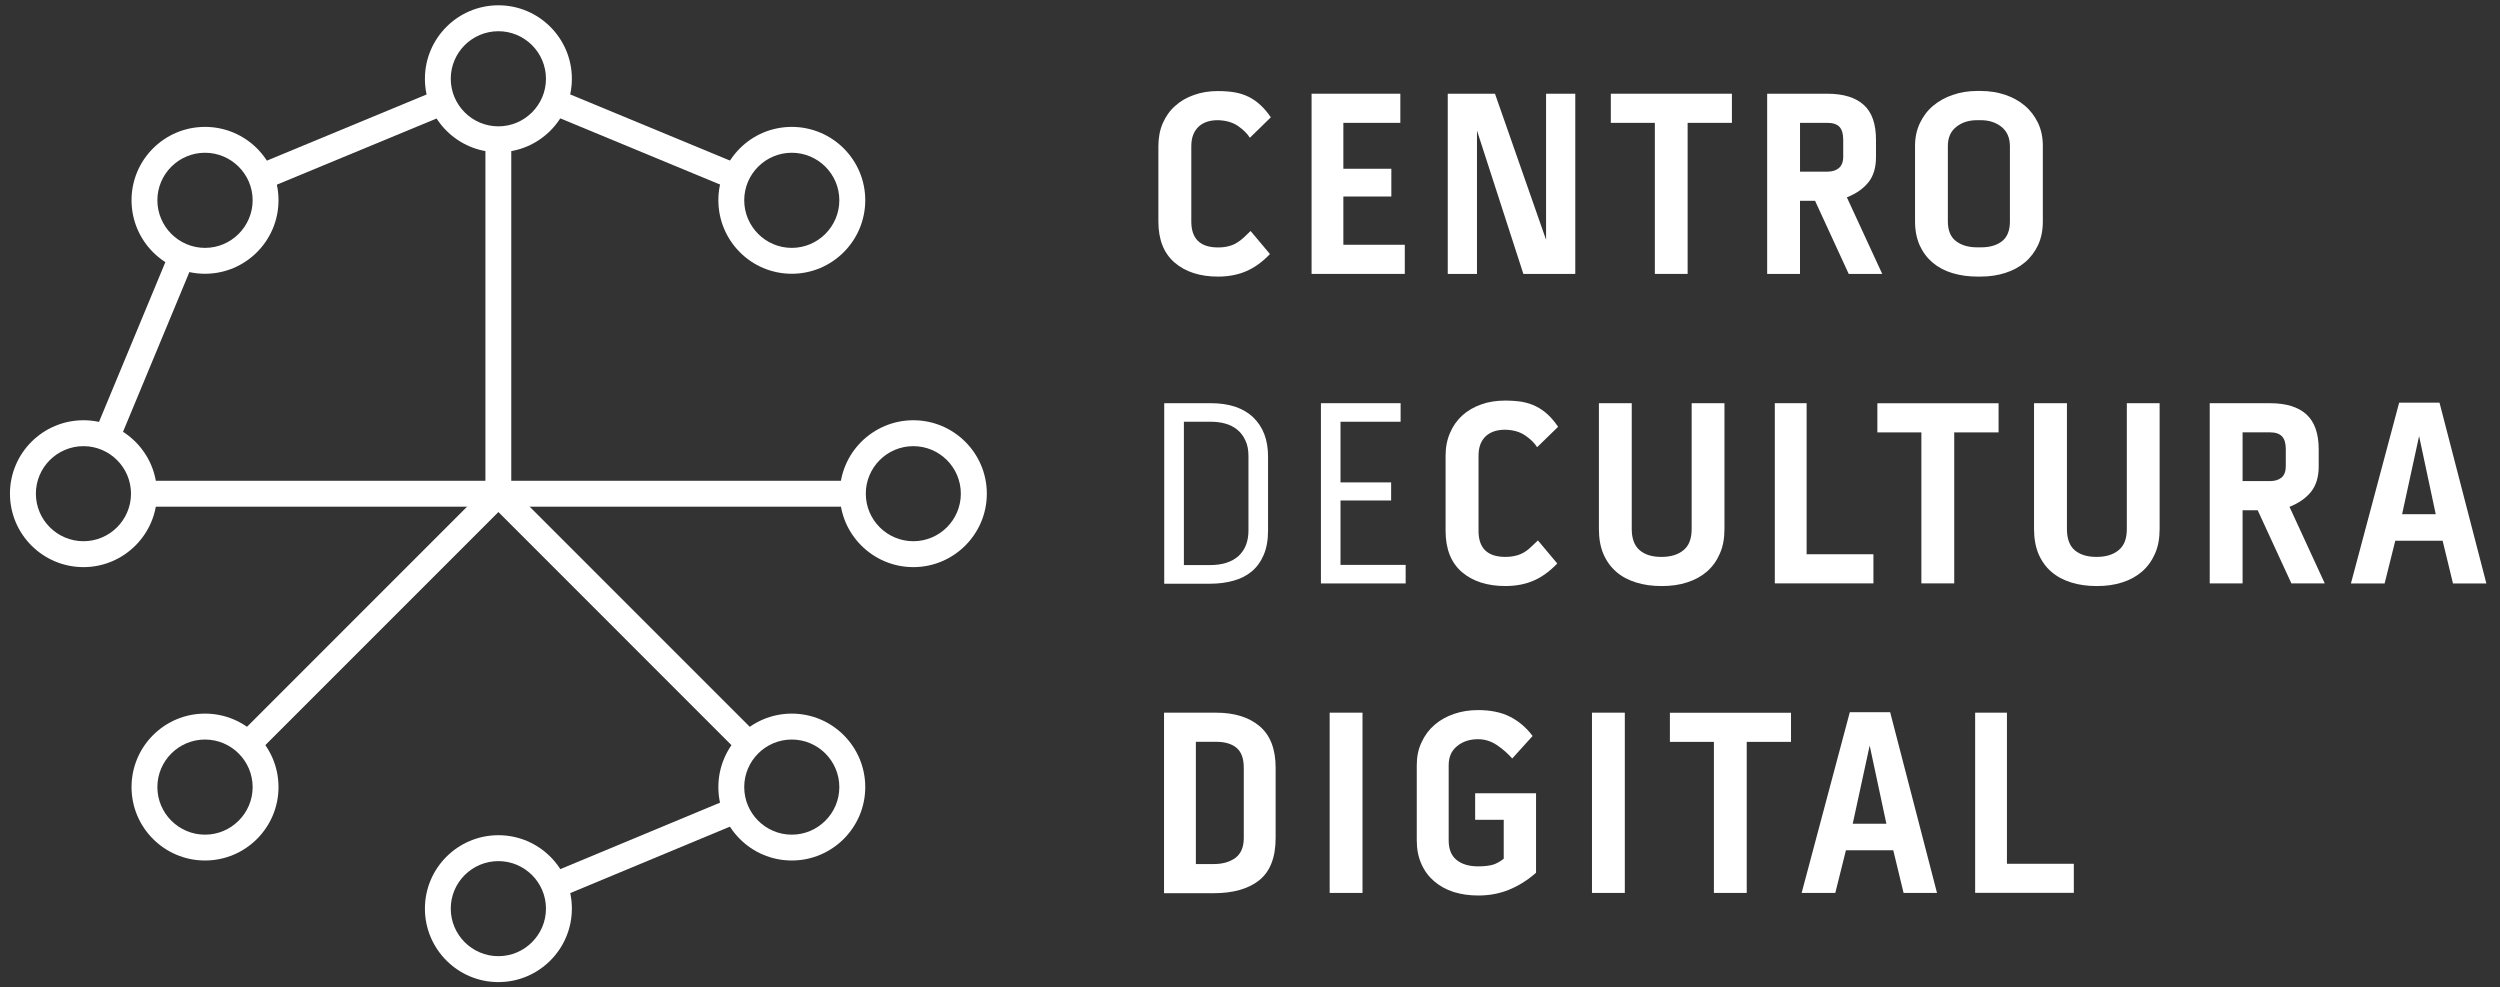 <svg width="119" height="47" viewBox="0 0 119 47" fill="none" xmlns="http://www.w3.org/2000/svg">
<rect x="0" y="0" width="119" height="47" fill="#333333" stroke="none"/>
<path d="M40.591 22.885H23.72V24.118H40.591V22.885Z" fill="white"/>
<path d="M36.08 34.988L24.158 23.064L23.286 23.935L35.208 35.86L36.08 34.988Z" fill="white"/>
<path d="M35.255 39.135L34.78 37.995L26.099 41.608L26.573 42.748L35.255 39.135Z" fill="white"/>
<path d="M12.229 35.868L11.359 34.994L23.284 23.066L24.161 23.937L12.229 35.868Z" fill="white"/>
<path d="M23.724 22.885H6.849V24.118H23.724V22.885Z" fill="white"/>
<path d="M9.23 12.432L8.087 11.958L4.498 20.599L5.64 21.073L9.23 12.432Z" fill="white"/>
<path d="M21.298 5.426L20.824 4.282L12.179 7.863L12.653 9.007L21.298 5.426Z" fill="white"/>
<path d="M24.336 6.63H23.106V23.498H24.336V6.63Z" fill="white"/>
<path d="M35.258 7.856L26.616 4.277L26.144 5.417L34.785 8.996L35.258 7.856Z" fill="white"/>
<path d="M43.475 21.237C42.225 21.237 41.212 22.251 41.212 23.498C41.212 24.748 42.225 25.762 43.475 25.762C44.722 25.762 45.736 24.748 45.736 23.498C45.735 22.251 44.722 21.237 43.475 21.237ZM43.475 26.995C41.546 26.995 39.974 25.428 39.974 23.498C39.974 21.569 41.546 20.004 43.475 20.004C45.402 20.004 46.973 21.569 46.973 23.498C46.973 25.428 45.401 26.995 43.475 26.995Z" fill="white"/>
<path d="M37.688 35.202C36.441 35.202 35.425 36.216 35.425 37.466C35.425 38.713 36.441 39.73 37.688 39.73C38.935 39.73 39.952 38.713 39.952 37.466C39.951 36.216 38.935 35.202 37.688 35.202ZM37.688 40.96C35.759 40.96 34.194 39.392 34.194 37.466C34.194 35.534 35.759 33.968 37.688 33.968C39.617 33.968 41.186 35.534 41.186 37.466C41.186 39.392 39.616 40.96 37.688 40.96Z" fill="white"/>
<path d="M23.724 40.989C22.473 40.989 21.456 42.003 21.456 43.25C21.456 44.497 22.473 45.514 23.724 45.514C24.97 45.514 25.988 44.497 25.988 43.25C25.988 42.003 24.97 40.989 23.724 40.989ZM23.724 46.748C21.794 46.748 20.226 45.179 20.226 43.25C20.226 41.321 21.794 39.756 23.724 39.756C25.653 39.756 27.221 41.321 27.221 43.25C27.221 45.179 25.652 46.748 23.724 46.748Z" fill="white"/>
<path d="M9.759 35.202C8.509 35.202 7.491 36.216 7.491 37.466C7.491 38.713 8.509 39.73 9.759 39.73C11.005 39.73 12.026 38.713 12.026 37.466C12.025 36.216 11.005 35.202 9.759 35.202ZM9.759 40.96C7.826 40.96 6.261 39.392 6.261 37.466C6.261 35.534 7.826 33.968 9.759 33.968C11.688 33.968 13.257 35.534 13.257 37.466C13.257 39.392 11.688 40.96 9.759 40.96Z" fill="white"/>
<path d="M3.975 21.237C2.724 21.237 1.708 22.251 1.708 23.498C1.708 24.748 2.724 25.762 3.975 25.762C5.218 25.762 6.236 24.748 6.236 23.498C6.235 22.251 5.218 21.237 3.975 21.237ZM3.975 26.995C2.042 26.995 0.474 25.428 0.474 23.498C0.474 21.569 2.042 20.004 3.975 20.004C5.898 20.004 7.472 21.569 7.472 23.498C7.472 25.428 5.897 26.995 3.975 26.995Z" fill="white"/>
<path d="M9.759 7.271C8.509 7.271 7.491 8.287 7.491 9.531C7.491 10.781 8.509 11.799 9.759 11.799C11.005 11.799 12.026 10.781 12.026 9.531C12.025 8.286 11.005 7.271 9.759 7.271ZM9.759 13.031C7.826 13.031 6.261 11.463 6.261 9.53C6.261 7.604 7.826 6.04 9.759 6.04C11.688 6.04 13.257 7.604 13.257 9.53C13.257 11.463 11.688 13.031 9.759 13.031Z" fill="white"/>
<path d="M23.724 1.486C22.473 1.486 21.456 2.499 21.456 3.749C21.456 4.997 22.473 6.014 23.724 6.014C24.97 6.014 25.988 4.997 25.988 3.749C25.987 2.499 24.97 1.486 23.724 1.486ZM23.724 7.247C21.794 7.247 20.226 5.679 20.226 3.749C20.226 1.821 21.794 0.252 23.724 0.252C25.653 0.252 27.221 1.821 27.221 3.749C27.221 5.679 25.652 7.247 23.724 7.247Z" fill="white"/>
<path d="M37.688 7.271C36.441 7.271 35.425 8.287 35.425 9.531C35.425 10.781 36.441 11.799 37.688 11.799C38.935 11.799 39.952 10.781 39.952 9.531C39.951 8.286 38.935 7.271 37.688 7.271ZM37.688 13.031C35.759 13.031 34.194 11.463 34.194 9.53C34.194 7.604 35.759 6.04 37.688 6.04C39.617 6.04 41.186 7.604 41.186 9.53C41.186 11.463 39.616 13.031 37.688 13.031Z" fill="white"/>
<path d="M57.966 5.721C57.57 5.721 57.261 5.828 57.04 6.042C56.819 6.26 56.706 6.562 56.706 6.958V10.54C56.706 11.365 57.128 11.778 57.979 11.778C58.172 11.778 58.338 11.758 58.481 11.719C58.625 11.683 58.754 11.631 58.868 11.56C58.981 11.495 59.087 11.411 59.19 11.319C59.29 11.219 59.407 11.112 59.528 10.995L60.45 12.093C60.096 12.463 59.722 12.736 59.329 12.905C58.933 13.078 58.481 13.166 57.979 13.166C57.122 13.166 56.432 12.944 55.916 12.503C55.398 12.058 55.139 11.408 55.139 10.541V6.959C55.139 6.557 55.207 6.189 55.348 5.865C55.487 5.547 55.682 5.267 55.936 5.043C56.186 4.815 56.485 4.641 56.832 4.521C57.172 4.397 57.553 4.335 57.965 4.335C58.264 4.335 58.543 4.355 58.779 4.397C59.019 4.44 59.238 4.511 59.442 4.612C59.64 4.713 59.832 4.842 60.001 5.005C60.176 5.164 60.336 5.357 60.492 5.583L59.494 6.558C59.375 6.363 59.185 6.178 58.932 5.999C58.674 5.821 58.353 5.731 57.966 5.721Z" fill="white"/>
<path d="M63.944 9.354V11.651H66.868V13.038H62.431V4.461H66.656V5.848H63.944V8.033H66.228V9.354H63.944Z" fill="white"/>
<path d="M73.593 4.461H74.983V13.038H72.512L70.304 6.214V13.038H68.913V4.461H71.161L73.593 11.414V4.461Z" fill="white"/>
<path d="M76.675 5.848V4.461H82.439V5.848H80.331V13.038H78.771V5.848H76.675Z" fill="white"/>
<path d="M85.681 8.17H86.994C87.221 8.17 87.402 8.111 87.533 7.997C87.666 7.884 87.737 7.705 87.737 7.462V6.644C87.737 6.374 87.678 6.173 87.562 6.042C87.441 5.912 87.249 5.848 86.98 5.848H85.681V8.17ZM88.94 8.673C88.698 8.975 88.36 9.216 87.911 9.394L89.595 13.039H87.999L86.397 9.558H85.68V13.039H84.117V4.462H86.992C87.745 4.462 88.323 4.641 88.713 4.991C89.106 5.345 89.297 5.897 89.297 6.657V7.475C89.298 7.968 89.181 8.371 88.94 8.673Z" fill="white"/>
<path d="M95.671 6.955C95.671 6.561 95.536 6.257 95.276 6.042C95.006 5.828 94.682 5.721 94.284 5.721H94.108C93.712 5.721 93.379 5.828 93.118 6.04C92.854 6.247 92.718 6.549 92.718 6.945V10.54C92.718 10.97 92.849 11.284 93.105 11.478C93.361 11.676 93.703 11.774 94.122 11.774H94.285C94.717 11.774 95.051 11.676 95.301 11.478C95.547 11.284 95.672 10.969 95.672 10.54V6.955H95.671ZM95.439 4.51C95.793 4.63 96.108 4.799 96.372 5.023C96.638 5.244 96.846 5.517 97.005 5.841C97.161 6.166 97.239 6.533 97.239 6.945V10.54C97.239 10.97 97.161 11.346 97.009 11.671C96.856 11.992 96.652 12.265 96.384 12.489C96.118 12.713 95.807 12.878 95.449 12.992C95.095 13.106 94.706 13.165 94.284 13.165H94.121C93.692 13.165 93.296 13.109 92.933 12.999C92.57 12.889 92.261 12.726 91.994 12.502C91.732 12.278 91.527 12.005 91.375 11.674C91.232 11.349 91.156 10.97 91.156 10.54V6.945C91.156 6.54 91.234 6.178 91.39 5.854C91.542 5.532 91.753 5.256 92.021 5.032C92.287 4.811 92.595 4.636 92.956 4.516C93.313 4.392 93.697 4.33 94.109 4.33H94.285C94.699 4.331 95.083 4.393 95.439 4.51Z" fill="white"/>
<path d="M59.427 21.729C59.427 21.436 59.386 21.183 59.284 20.972C59.19 20.761 59.057 20.585 58.894 20.455C58.729 20.318 58.54 20.222 58.323 20.163C58.112 20.104 57.882 20.075 57.634 20.075H56.353V26.898H57.589C58.177 26.898 58.632 26.755 58.953 26.466C59.27 26.173 59.427 25.768 59.427 25.248V21.729ZM57.634 19.192C58.511 19.192 59.187 19.419 59.657 19.87C60.128 20.325 60.359 20.946 60.359 21.728V25.249C60.359 25.704 60.291 26.093 60.151 26.415C60.014 26.736 59.823 26.999 59.579 27.204C59.337 27.401 59.05 27.552 58.71 27.642C58.375 27.736 58.005 27.785 57.599 27.785H55.417V19.192H57.634Z" fill="white"/>
<path d="M63.808 23.823V26.889H66.909V27.772H62.876V19.192H66.669V20.075H63.808V22.962H66.218V23.823H63.808Z" fill="white"/>
<path d="M71.638 20.455C71.245 20.455 70.937 20.562 70.712 20.773C70.488 20.991 70.378 21.295 70.378 21.692V25.271C70.378 26.096 70.804 26.508 71.654 26.508C71.846 26.508 72.01 26.488 72.157 26.449C72.303 26.414 72.427 26.361 72.544 26.293C72.657 26.225 72.765 26.145 72.862 26.047C72.966 25.953 73.077 25.846 73.206 25.725L74.126 26.823C73.769 27.194 73.397 27.467 73.002 27.638C72.607 27.809 72.157 27.895 71.654 27.895C70.797 27.895 70.108 27.674 69.589 27.233C69.075 26.791 68.81 26.138 68.81 25.271V21.692C68.81 21.286 68.881 20.922 69.025 20.598C69.161 20.276 69.359 20 69.609 19.772C69.863 19.545 70.162 19.37 70.505 19.251C70.846 19.127 71.226 19.068 71.638 19.068C71.944 19.068 72.216 19.088 72.453 19.127C72.694 19.173 72.915 19.24 73.116 19.345C73.317 19.443 73.505 19.575 73.677 19.735C73.85 19.894 74.013 20.089 74.165 20.316L73.167 21.287C73.048 21.093 72.862 20.908 72.606 20.732C72.347 20.553 72.028 20.462 71.638 20.455Z" fill="white"/>
<path d="M80.521 19.192H82.084V25.183C82.084 25.627 82.016 26.018 81.862 26.356C81.716 26.693 81.515 26.973 81.252 27.204C80.992 27.431 80.68 27.603 80.313 27.72C79.95 27.841 79.542 27.896 79.096 27.896C78.65 27.896 78.244 27.841 77.881 27.727C77.514 27.613 77.195 27.445 76.933 27.217C76.671 26.989 76.465 26.704 76.319 26.363C76.176 26.022 76.108 25.629 76.108 25.184V19.193H77.671V25.184C77.671 25.639 77.798 25.974 78.044 26.187C78.291 26.402 78.636 26.509 79.083 26.509C79.528 26.509 79.88 26.402 80.136 26.187C80.396 25.974 80.523 25.639 80.523 25.184V19.192H80.521Z" fill="white"/>
<path d="M85.995 19.192V26.382H89.175V27.769H84.481V19.192H85.995Z" fill="white"/>
<path d="M89.363 20.582V19.195H95.132V20.582H93.021V27.769H91.458V20.582H89.363Z" fill="white"/>
<path d="M101.236 19.192H102.798V25.183C102.798 25.627 102.728 26.018 102.577 26.356C102.429 26.693 102.227 26.973 101.964 27.204C101.704 27.431 101.392 27.603 101.026 27.72C100.662 27.841 100.255 27.896 99.808 27.896C99.36 27.896 98.956 27.841 98.593 27.727C98.226 27.613 97.911 27.445 97.645 27.217C97.382 26.989 97.177 26.704 97.031 26.363C96.892 26.022 96.82 25.629 96.82 25.184V19.193H98.386V25.184C98.386 25.639 98.509 25.974 98.752 26.187C99.003 26.402 99.35 26.509 99.794 26.509C100.239 26.509 100.591 26.402 100.847 26.187C101.111 25.974 101.237 25.639 101.237 25.184V19.192H101.236Z" fill="white"/>
<path d="M106.747 22.9H108.06C108.287 22.9 108.469 22.841 108.603 22.731C108.736 22.615 108.804 22.439 108.804 22.192V21.374C108.804 21.104 108.745 20.907 108.628 20.776C108.508 20.646 108.314 20.579 108.046 20.579H106.747V22.9ZM110.009 23.404C109.769 23.706 109.423 23.95 108.98 24.125L110.658 27.769H109.07L107.466 24.288H106.747V27.769H105.183V19.193H108.06C108.817 19.193 109.392 19.371 109.782 19.722C110.172 20.076 110.37 20.631 110.37 21.388V22.209C110.369 22.702 110.249 23.103 110.009 23.404Z" fill="white"/>
<path d="M115.941 24.476L115.149 20.757L114.34 24.476H115.941ZM116.12 19.166L118.351 27.772H116.762L116.269 25.739H114.015L113.508 27.772H111.904L114.2 19.166H116.12Z" fill="white"/>
<path d="M59.203 36.537C59.203 36.108 59.093 35.797 58.865 35.602C58.637 35.407 58.309 35.309 57.874 35.309H56.923V41.129H57.775C58.201 41.129 58.545 41.027 58.808 40.833C59.07 40.635 59.204 40.32 59.204 39.891V36.537H59.203ZM57.878 33.923C58.761 33.923 59.456 34.141 59.96 34.569C60.464 34.997 60.72 35.654 60.72 36.537V39.891C60.72 40.814 60.456 41.486 59.941 41.899C59.421 42.311 58.703 42.516 57.778 42.516H55.408V33.922H57.878V33.923Z" fill="white"/>
<path d="M64.855 33.923H63.292V42.503H64.855V33.923Z" fill="white"/>
<path d="M70.216 37.759H73.116V41.542C72.713 41.899 72.284 42.165 71.829 42.351C71.375 42.537 70.891 42.626 70.368 42.626C69.946 42.626 69.555 42.571 69.199 42.461C68.842 42.347 68.534 42.175 68.273 41.954C68.01 41.729 67.805 41.458 67.659 41.126C67.511 40.798 67.438 40.425 67.438 40.006V36.424C67.438 36.018 67.51 35.657 67.667 35.333C67.815 35.007 68.021 34.731 68.283 34.505C68.546 34.276 68.854 34.105 69.212 33.982C69.57 33.859 69.949 33.8 70.355 33.8C70.951 33.8 71.457 33.904 71.873 34.114C72.291 34.325 72.652 34.631 72.951 35.033L71.983 36.104C71.769 35.865 71.525 35.647 71.246 35.461C70.963 35.275 70.668 35.186 70.355 35.186C69.957 35.186 69.625 35.295 69.359 35.514C69.089 35.731 68.957 36.034 68.957 36.423V40.005C68.957 40.424 69.084 40.735 69.34 40.94C69.596 41.142 69.938 41.239 70.363 41.239C70.606 41.239 70.817 41.217 71.002 41.177C71.182 41.135 71.376 41.034 71.578 40.875V39.021H70.217V37.759H70.216Z" fill="white"/>
<path d="M77.341 33.923H75.778V42.503H77.341V33.923Z" fill="white"/>
<path d="M79.487 35.313V33.927H85.252V35.313H83.144V42.503H81.582V35.313H79.487Z" fill="white"/>
<path d="M89.792 39.21L88.997 35.488L88.19 39.21H89.792ZM89.971 33.9L92.202 42.503H90.61L90.12 40.474H87.866L87.36 42.503H85.758L88.051 33.9H89.971Z" fill="white"/>
<path d="M95.53 33.923V41.116H98.714V42.499H94.017V33.923H95.53Z" fill="white"/>
</svg>

